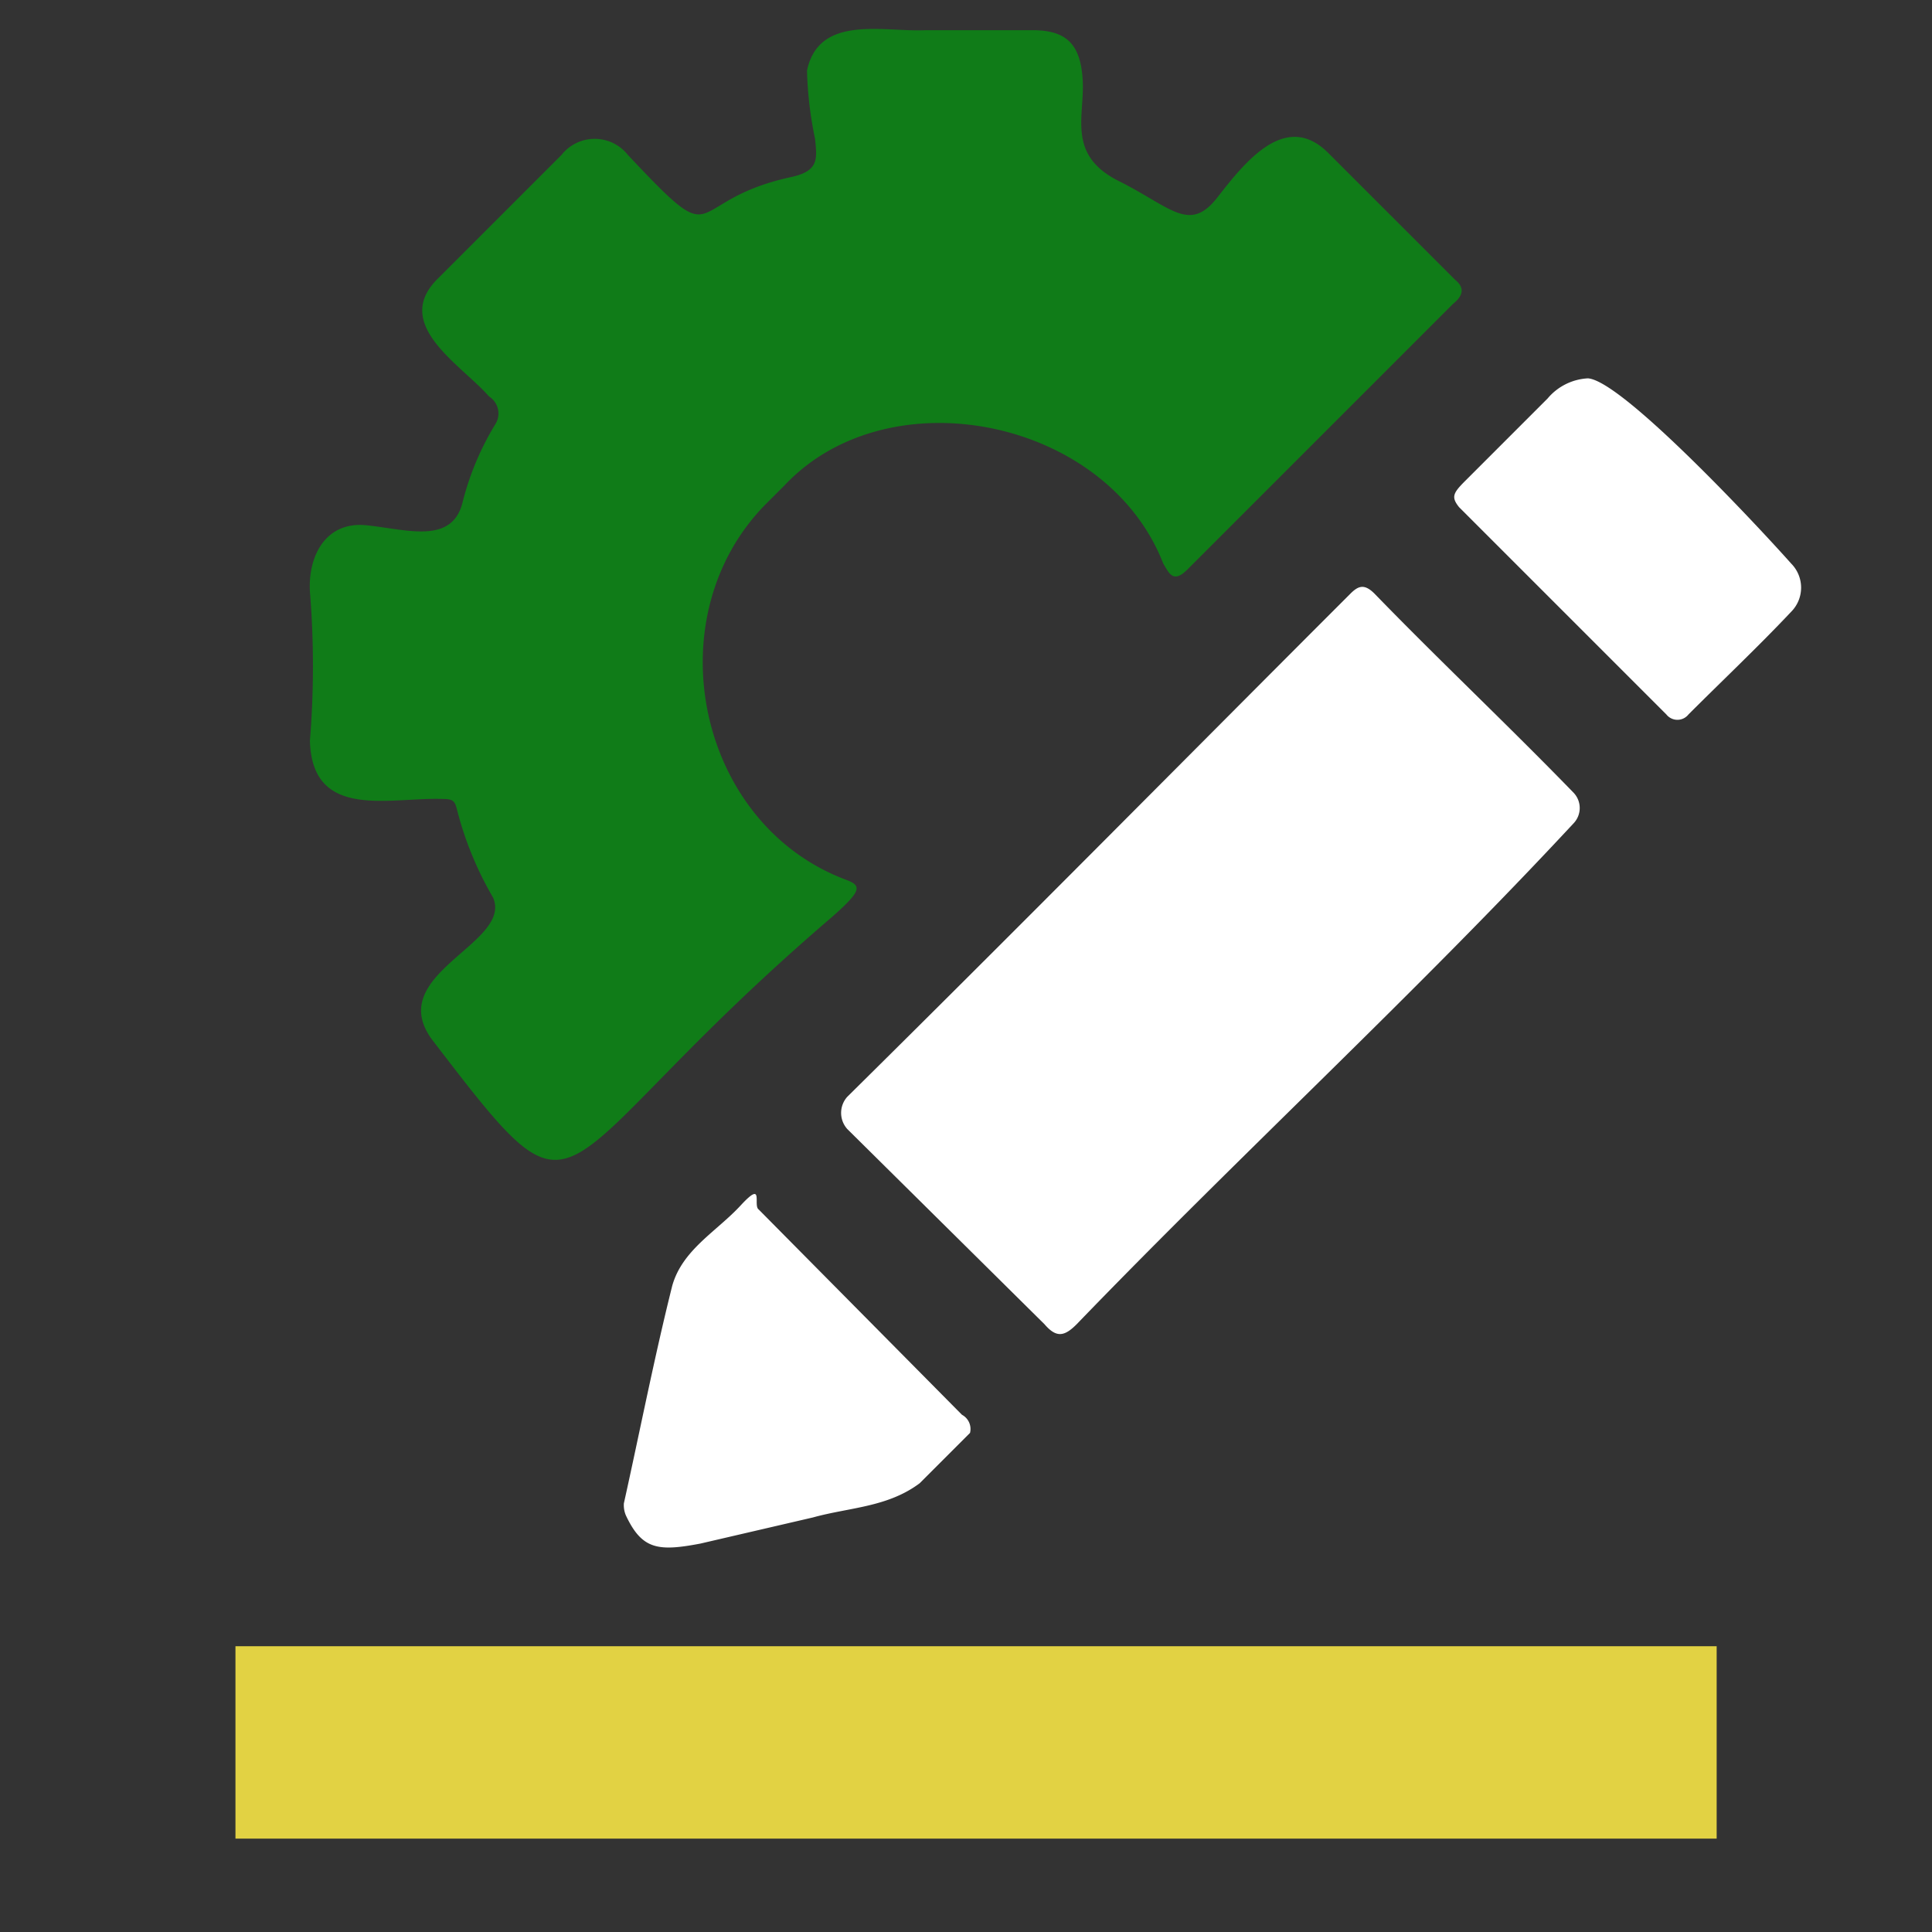 <svg id="Layer_1" data-name="Layer 1" xmlns="http://www.w3.org/2000/svg" width="96" height="96" viewBox="0 0 96 96">
  <rect x="0" y="0" width="96" height="96" fill="#333333" stroke="none"/>
  <rect id="rect4805" x="11.7" y="81.8" width="73.6" height="9.56" style="fill: #e2d243"/>
  <g>
    <path d="M38.1,25c-5.6,5.6-3.5,15.9,3.9,18.7.8.3.9.5-.7,1.9C26.6,58.2,29.4,62,21.5,51.7c-2.5-3.3,4-4.8,3-7.1a17,17,0,0,1-1.8-4.4c-.1-.4-.2-.5-.7-.5-2.6-.1-6.5,1.1-6.6-2.9a45.7,45.7,0,0,0,0-7.4c-.1-1.8.8-3.5,2.8-3.3s4.3,1,4.8-1.2a14,14,0,0,1,1.6-3.8,1,1,0,0,0-.3-1.4c-1.4-1.6-4.9-3.6-2.5-5.9l6.1-6.1a2.1,2.1,0,0,1,3.3,0c4.8,5.1,2.6,2.3,8.1,1.1,1.4-.3,1.3-.9,1.2-1.9a18.6,18.6,0,0,1-.4-3.4c.6-2.8,3.8-1.9,5.9-2h5.3c1.7,0,2.4.7,2.5,2.5s-.8,3.7,1.8,5,3.5,2.6,4.9.8S63.9,5.5,66,7.6l6.3,6.3c.5.4.4.8-.1,1.2L59,28.3c-.7.7-.9.2-1.2-.3C55,20.8,44.2,18.6,39,24.1" style="fill: #107C18"/>
    <path d="M78.9,18.8c1.7.1,8.5,7.4,10.1,9.2a1.7,1.7,0,0,1,0,2.4c-1.6,1.7-3.4,3.4-5.1,5.1a.7.7,0,0,1-1.1,0L72.5,25.2c-.4-.5-.3-.7.3-1.3s2.8-2.8,4.1-4.1A2.8,2.8,0,0,1,78.9,18.8Z" style="fill: #fff"/>
    <path d="M45.7,73.7h0c-1.6,1.2-3.5,1.2-5.3,1.7l-5.6,1.3c-2.1.4-2.9.3-3.7-1.4a1.3,1.3,0,0,1-.1-.6c.8-3.6,1.5-7.2,2.4-10.8.5-1.8,2.2-2.7,3.4-4s.6,0,.9.2L47.8,70.3a.8.8,0,0,1,.4.9" style="fill: #fff"/>
    <path d="M78.2,39.4a1.1,1.1,0,0,1,0,1.5c-7.9,8.5-16.6,16.5-24.7,24.9-.6.6-1,.7-1.6,0l-9.8-9.7a1.2,1.2,0,0,1,0-1.6c8.4-8.3,16.7-16.7,25-25,.4-.4.7-.5,1.2,0C71.5,32.8,74.9,36,78.2,39.4Z" style="fill: #fff"/>
  </g>
</svg>
